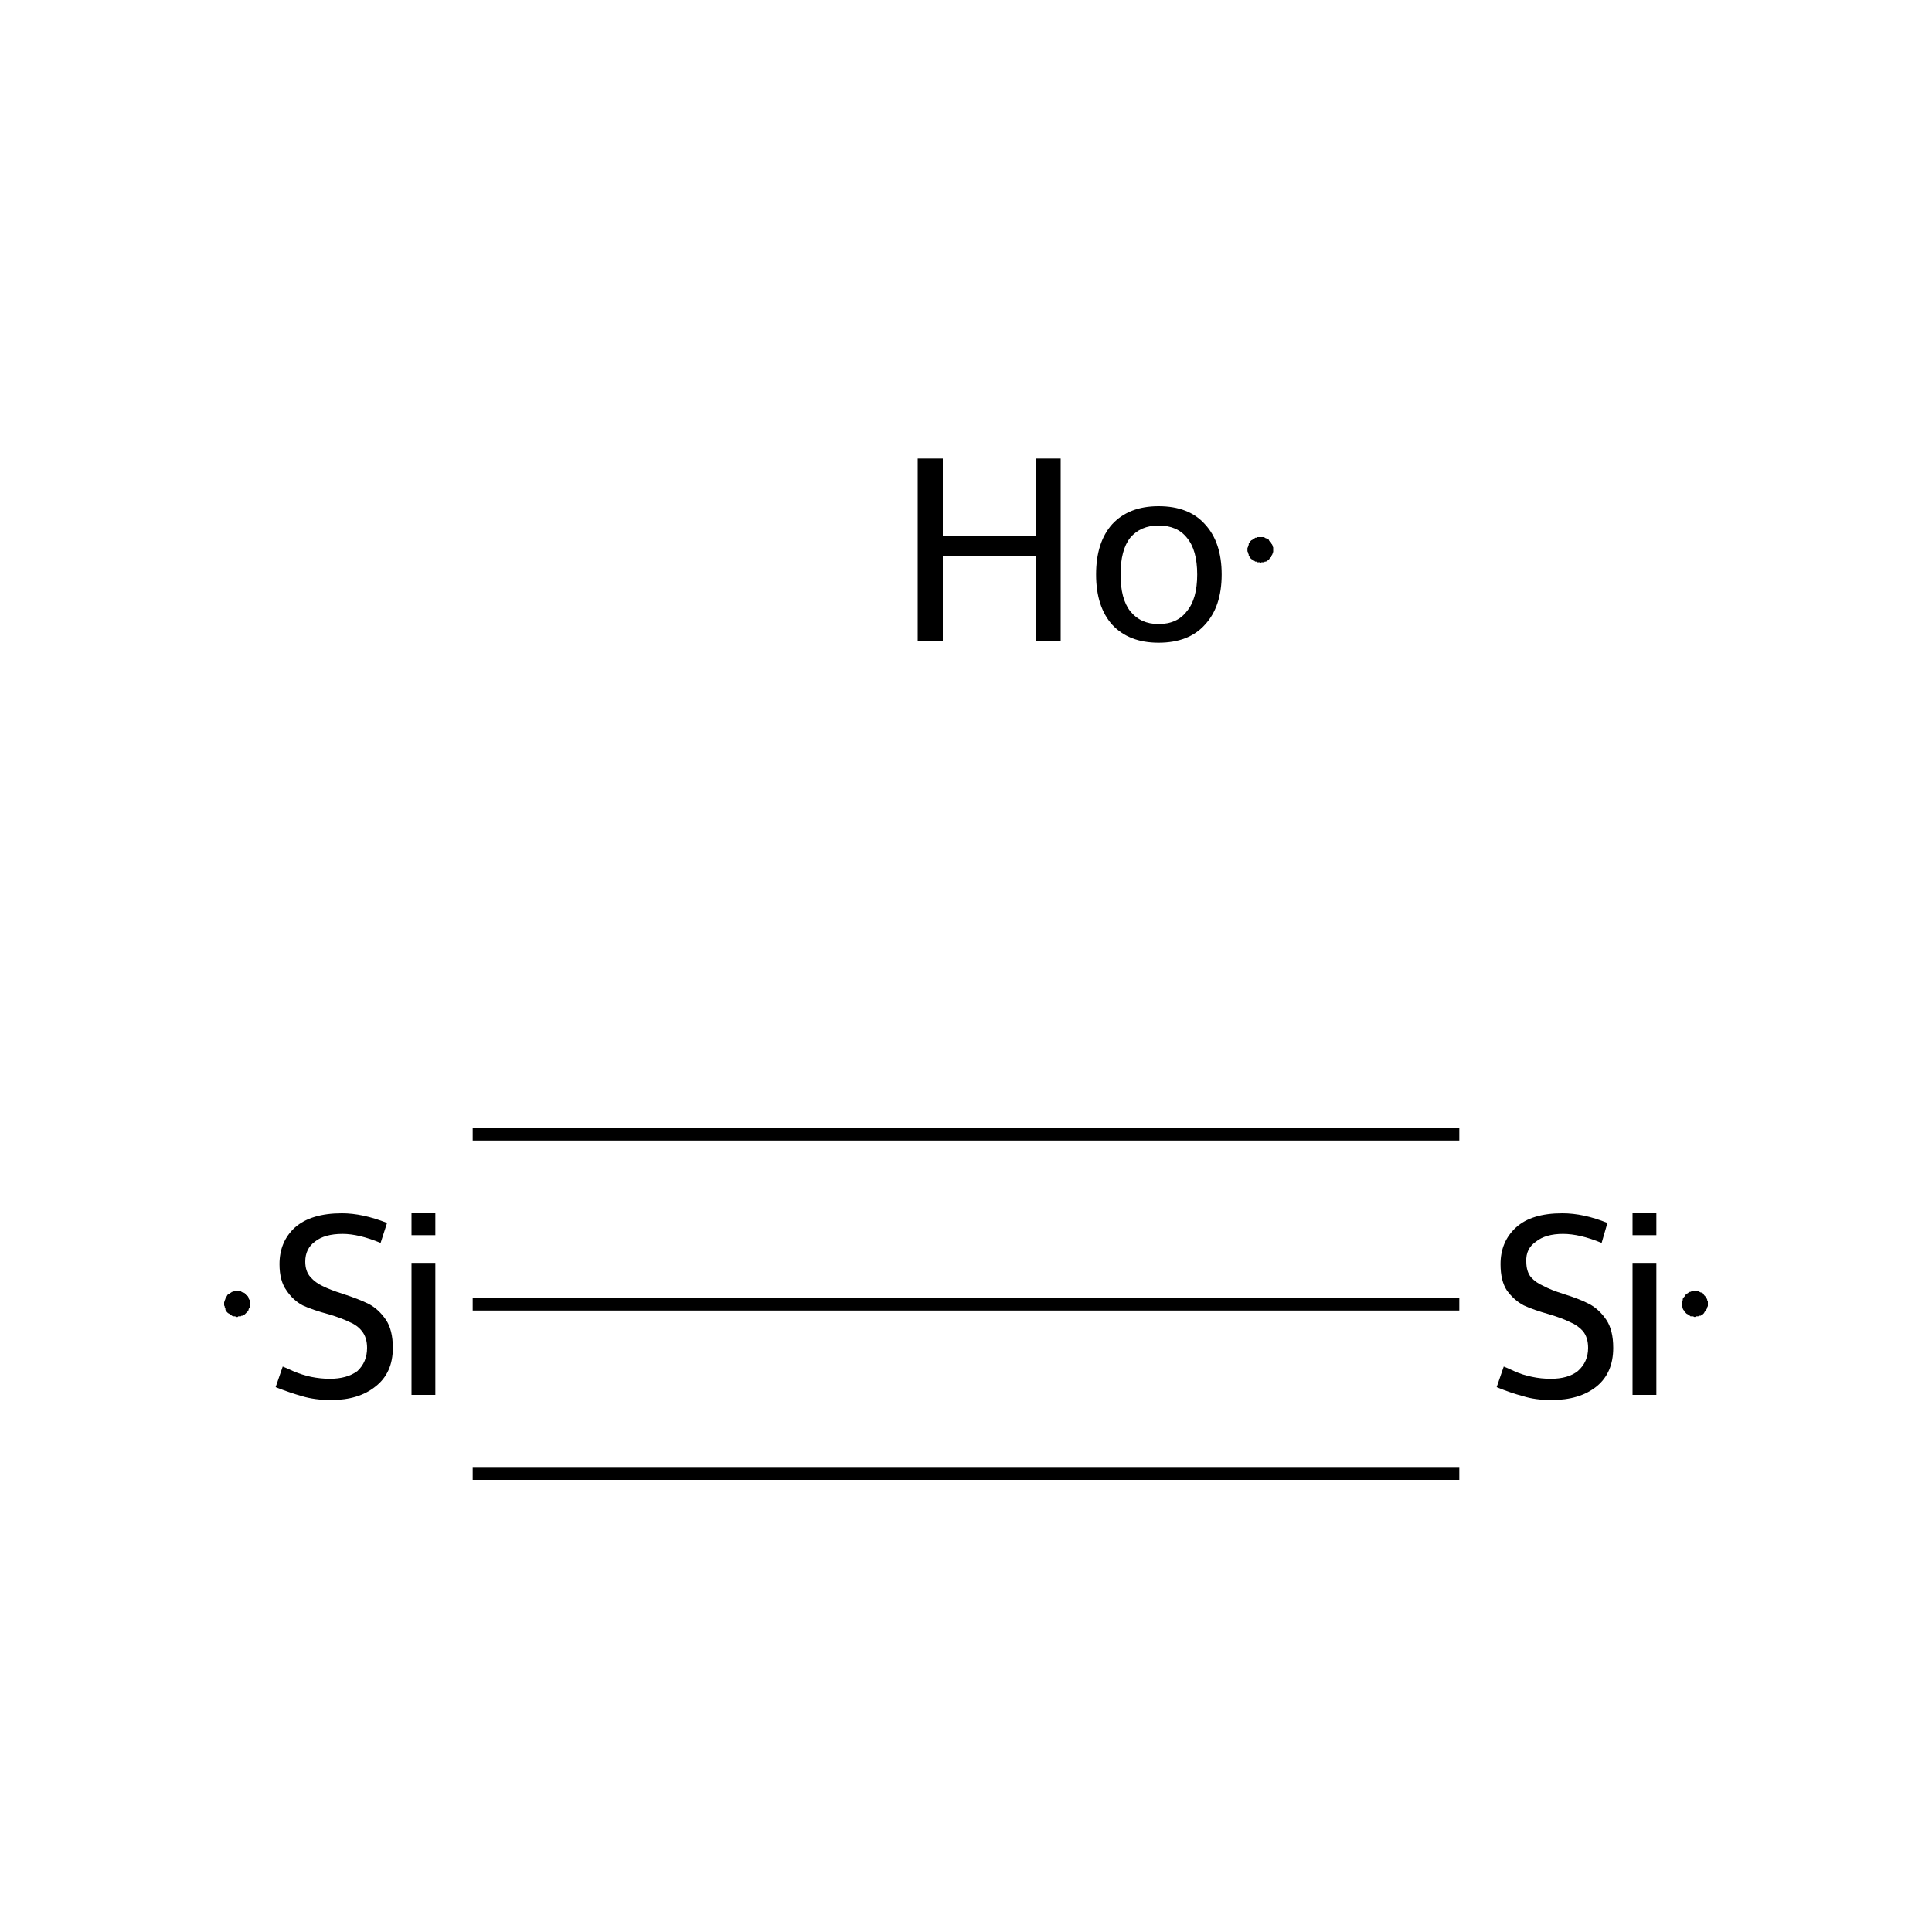 <?xml version='1.0' encoding='iso-8859-1'?>
<svg version='1.1' baseProfile='full'
              xmlns='http://www.w3.org/2000/svg'
                      xmlns:rdkit='http://www.rdkit.org/xml'
                      xmlns:xlink='http://www.w3.org/1999/xlink'
                  xml:space='preserve'
width='300px' height='300px' viewBox='0 0 300 300'>
<!-- END OF HEADER -->
<rect style='opacity:1.0;fill:#FFFFFF;stroke:none' width='300.0' height='300.0' x='0.0' y='0.0'> </rect>
<path class='bond-0 atom-1 atom-2' d='M 226.6,202.5 L 73.4,202.5' style='fill:none;fill-rule:evenodd;stroke:#000000;stroke-width:2.0px;stroke-linecap:butt;stroke-linejoin:miter;stroke-opacity:1' />
<path class='bond-0 atom-1 atom-2' d='M 226.6,228.8 L 73.4,228.8' style='fill:none;fill-rule:evenodd;stroke:#000000;stroke-width:2.0px;stroke-linecap:butt;stroke-linejoin:miter;stroke-opacity:1' />
<path class='bond-0 atom-1 atom-2' d='M 226.6,176.1 L 73.4,176.1' style='fill:none;fill-rule:evenodd;stroke:#000000;stroke-width:2.0px;stroke-linecap:butt;stroke-linejoin:miter;stroke-opacity:1' />
<path class='atom-0' d='M 142.5 71.2
L 146.4 71.2
L 146.4 83.2
L 160.9 83.2
L 160.9 71.2
L 164.7 71.2
L 164.7 99.5
L 160.9 99.5
L 160.9 86.4
L 146.4 86.4
L 146.4 99.5
L 142.5 99.5
L 142.5 71.2
' fill='#000000'/>
<path class='atom-0' d='M 170.2 89.2
Q 170.2 84.2, 172.7 81.4
Q 175.3 78.6, 179.9 78.6
Q 184.6 78.6, 187.1 81.4
Q 189.7 84.2, 189.7 89.2
Q 189.7 94.2, 187.1 97.0
Q 184.6 99.8, 179.9 99.8
Q 175.3 99.8, 172.7 97.0
Q 170.2 94.2, 170.2 89.2
M 174.0 89.2
Q 174.0 93.0, 175.5 94.9
Q 177.1 96.9, 179.9 96.9
Q 182.8 96.9, 184.3 94.9
Q 185.9 93.0, 185.9 89.2
Q 185.9 85.4, 184.3 83.5
Q 182.8 81.6, 179.9 81.6
Q 177.1 81.6, 175.5 83.5
Q 174.0 85.4, 174.0 89.2
' fill='#000000'/>
<path class='atom-1' d='M 233.5 212.2
Q 233.8 212.3, 235.1 212.9
Q 236.4 213.5, 237.9 213.8
Q 239.3 214.1, 240.8 214.1
Q 243.5 214.1, 245.0 212.9
Q 246.6 211.5, 246.6 209.3
Q 246.6 207.7, 245.8 206.7
Q 245.0 205.8, 243.8 205.3
Q 242.6 204.7, 240.6 204.1
Q 238.1 203.4, 236.6 202.7
Q 235.1 201.9, 234.0 200.4
Q 233.0 198.9, 233.0 196.3
Q 233.0 192.8, 235.4 190.6
Q 237.8 188.4, 242.6 188.4
Q 245.9 188.4, 249.6 189.9
L 248.7 193.0
Q 245.3 191.6, 242.7 191.6
Q 240.0 191.6, 238.5 192.8
Q 236.9 193.9, 237.0 195.9
Q 237.0 197.4, 237.7 198.3
Q 238.5 199.2, 239.7 199.7
Q 240.8 200.3, 242.7 200.9
Q 245.3 201.7, 246.8 202.5
Q 248.3 203.3, 249.4 204.9
Q 250.5 206.5, 250.5 209.3
Q 250.5 213.2, 247.9 215.3
Q 245.3 217.4, 240.9 217.4
Q 238.4 217.4, 236.5 216.8
Q 234.6 216.3, 232.4 215.4
L 233.5 212.2
' fill='#000000'/>
<path class='atom-1' d='M 253.5 188.3
L 257.2 188.3
L 257.2 191.8
L 253.5 191.8
L 253.5 188.3
M 253.5 196.1
L 257.2 196.1
L 257.2 216.6
L 253.5 216.6
L 253.5 196.1
' fill='#000000'/>
<path class='atom-2' d='M 43.9 212.2
Q 44.2 212.3, 45.5 212.9
Q 46.9 213.5, 48.3 213.8
Q 49.8 214.1, 51.2 214.1
Q 53.9 214.1, 55.5 212.9
Q 57.0 211.5, 57.0 209.3
Q 57.0 207.7, 56.2 206.7
Q 55.5 205.8, 54.3 205.3
Q 53.1 204.7, 51.1 204.1
Q 48.5 203.4, 47.0 202.7
Q 45.5 201.9, 44.5 200.4
Q 43.4 198.9, 43.4 196.3
Q 43.4 192.8, 45.8 190.6
Q 48.3 188.4, 53.1 188.4
Q 56.3 188.4, 60.1 189.9
L 59.1 193.0
Q 55.7 191.6, 53.2 191.6
Q 50.4 191.6, 48.9 192.8
Q 47.4 193.9, 47.4 195.9
Q 47.4 197.4, 48.2 198.3
Q 49.0 199.2, 50.1 199.7
Q 51.3 200.3, 53.2 200.9
Q 55.7 201.7, 57.3 202.5
Q 58.8 203.3, 59.9 204.9
Q 61.0 206.5, 61.0 209.3
Q 61.0 213.2, 58.3 215.3
Q 55.7 217.4, 51.4 217.4
Q 48.9 217.4, 46.9 216.8
Q 45.1 216.3, 42.8 215.4
L 43.9 212.2
' fill='#000000'/>
<path class='atom-2' d='M 63.9 188.3
L 67.6 188.3
L 67.6 191.8
L 63.9 191.8
L 63.9 188.3
M 63.9 196.1
L 67.6 196.1
L 67.6 216.6
L 63.9 216.6
L 63.9 196.1
' fill='#000000'/>
<path class='atom-0' d='M 197.7,85.4 L 197.7,85.5 L 197.7,85.7 L 197.6,85.9 L 197.6,86.0 L 197.5,86.2 L 197.4,86.3 L 197.4,86.5 L 197.2,86.6 L 197.1,86.8 L 197.0,86.9 L 196.9,87.0 L 196.7,87.1 L 196.6,87.2 L 196.4,87.2 L 196.3,87.3 L 196.1,87.3 L 195.9,87.3 L 195.7,87.4 L 195.6,87.3 L 195.4,87.3 L 195.2,87.3 L 195.1,87.2 L 194.9,87.2 L 194.8,87.1 L 194.6,87.0 L 194.5,86.9 L 194.3,86.8 L 194.2,86.7 L 194.1,86.6 L 194.0,86.4 L 193.9,86.3 L 193.9,86.1 L 193.8,85.9 L 193.8,85.8 L 193.7,85.6 L 193.7,85.4 L 193.7,85.3 L 193.7,85.1 L 193.8,84.9 L 193.8,84.8 L 193.9,84.6 L 193.9,84.4 L 194.0,84.3 L 194.1,84.1 L 194.2,84.0 L 194.3,83.9 L 194.5,83.8 L 194.6,83.7 L 194.8,83.6 L 194.9,83.5 L 195.1,83.5 L 195.2,83.4 L 195.4,83.4 L 195.6,83.4 L 195.7,83.4 L 195.9,83.4 L 196.1,83.4 L 196.3,83.4 L 196.4,83.5 L 196.6,83.6 L 196.7,83.6 L 196.9,83.7 L 197.0,83.8 L 197.1,84.0 L 197.2,84.1 L 197.4,84.2 L 197.4,84.4 L 197.5,84.5 L 197.6,84.7 L 197.6,84.8 L 197.7,85.0 L 197.7,85.2 L 197.7,85.4 L 195.7,85.4 Z' style='fill:#000000;fill-rule:evenodd;fill-opacity:1;stroke:#000000;stroke-width:0.0px;stroke-linecap:butt;stroke-linejoin:miter;stroke-miterlimit:10;stroke-opacity:1;' />
<path class='atom-1' d='M 265.2,202.5 L 265.2,202.6 L 265.2,202.8 L 265.1,203.0 L 265.1,203.1 L 265.0,203.3 L 264.9,203.4 L 264.8,203.6 L 264.7,203.7 L 264.6,203.9 L 264.5,204.0 L 264.4,204.1 L 264.2,204.2 L 264.1,204.3 L 263.9,204.3 L 263.7,204.4 L 263.6,204.4 L 263.4,204.4 L 263.2,204.5 L 263.1,204.5 L 262.9,204.4 L 262.7,204.4 L 262.5,204.4 L 262.4,204.3 L 262.2,204.2 L 262.1,204.1 L 261.9,204.0 L 261.8,203.9 L 261.7,203.8 L 261.6,203.7 L 261.5,203.5 L 261.4,203.4 L 261.3,203.2 L 261.3,203.1 L 261.2,202.9 L 261.2,202.7 L 261.2,202.5 L 261.2,202.4 L 261.2,202.2 L 261.2,202.0 L 261.3,201.9 L 261.3,201.7 L 261.4,201.5 L 261.5,201.4 L 261.6,201.3 L 261.7,201.1 L 261.8,201.0 L 261.9,200.9 L 262.1,200.8 L 262.2,200.7 L 262.4,200.6 L 262.5,200.6 L 262.7,200.5 L 262.9,200.5 L 263.1,200.5 L 263.2,200.5 L 263.4,200.5 L 263.6,200.5 L 263.7,200.5 L 263.9,200.6 L 264.1,200.7 L 264.2,200.7 L 264.4,200.8 L 264.5,200.9 L 264.6,201.1 L 264.7,201.2 L 264.8,201.3 L 264.9,201.5 L 265.0,201.6 L 265.1,201.8 L 265.1,201.9 L 265.2,202.1 L 265.2,202.3 L 265.2,202.5 L 263.2,202.5 Z' style='fill:#000000;fill-rule:evenodd;fill-opacity:1;stroke:#000000;stroke-width:0.0px;stroke-linecap:butt;stroke-linejoin:miter;stroke-miterlimit:10;stroke-opacity:1;' />
<path class='atom-2' d='M 38.8,202.5 L 38.8,202.6 L 38.8,202.8 L 38.8,203.0 L 38.7,203.1 L 38.6,203.3 L 38.6,203.4 L 38.5,203.6 L 38.4,203.7 L 38.2,203.9 L 38.1,204.0 L 38.0,204.1 L 37.8,204.2 L 37.7,204.3 L 37.5,204.3 L 37.4,204.4 L 37.2,204.4 L 37.0,204.4 L 36.9,204.5 L 36.7,204.5 L 36.5,204.4 L 36.3,204.4 L 36.2,204.4 L 36.0,204.3 L 35.9,204.2 L 35.7,204.1 L 35.6,204.0 L 35.4,203.9 L 35.3,203.8 L 35.2,203.7 L 35.1,203.5 L 35.0,203.4 L 35.0,203.2 L 34.9,203.1 L 34.9,202.9 L 34.8,202.7 L 34.8,202.5 L 34.8,202.4 L 34.8,202.2 L 34.9,202.0 L 34.9,201.9 L 35.0,201.7 L 35.0,201.5 L 35.1,201.4 L 35.2,201.3 L 35.3,201.1 L 35.4,201.0 L 35.6,200.9 L 35.7,200.8 L 35.9,200.7 L 36.0,200.6 L 36.2,200.6 L 36.3,200.5 L 36.5,200.5 L 36.7,200.5 L 36.9,200.5 L 37.0,200.5 L 37.2,200.5 L 37.4,200.5 L 37.5,200.6 L 37.7,200.7 L 37.8,200.7 L 38.0,200.8 L 38.1,200.9 L 38.2,201.1 L 38.4,201.2 L 38.5,201.3 L 38.6,201.5 L 38.6,201.6 L 38.7,201.8 L 38.8,201.9 L 38.8,202.1 L 38.8,202.3 L 38.8,202.5 L 36.8,202.5 Z' style='fill:#000000;fill-rule:evenodd;fill-opacity:1;stroke:#000000;stroke-width:0.0px;stroke-linecap:butt;stroke-linejoin:miter;stroke-miterlimit:10;stroke-opacity:1;' />
</svg>
